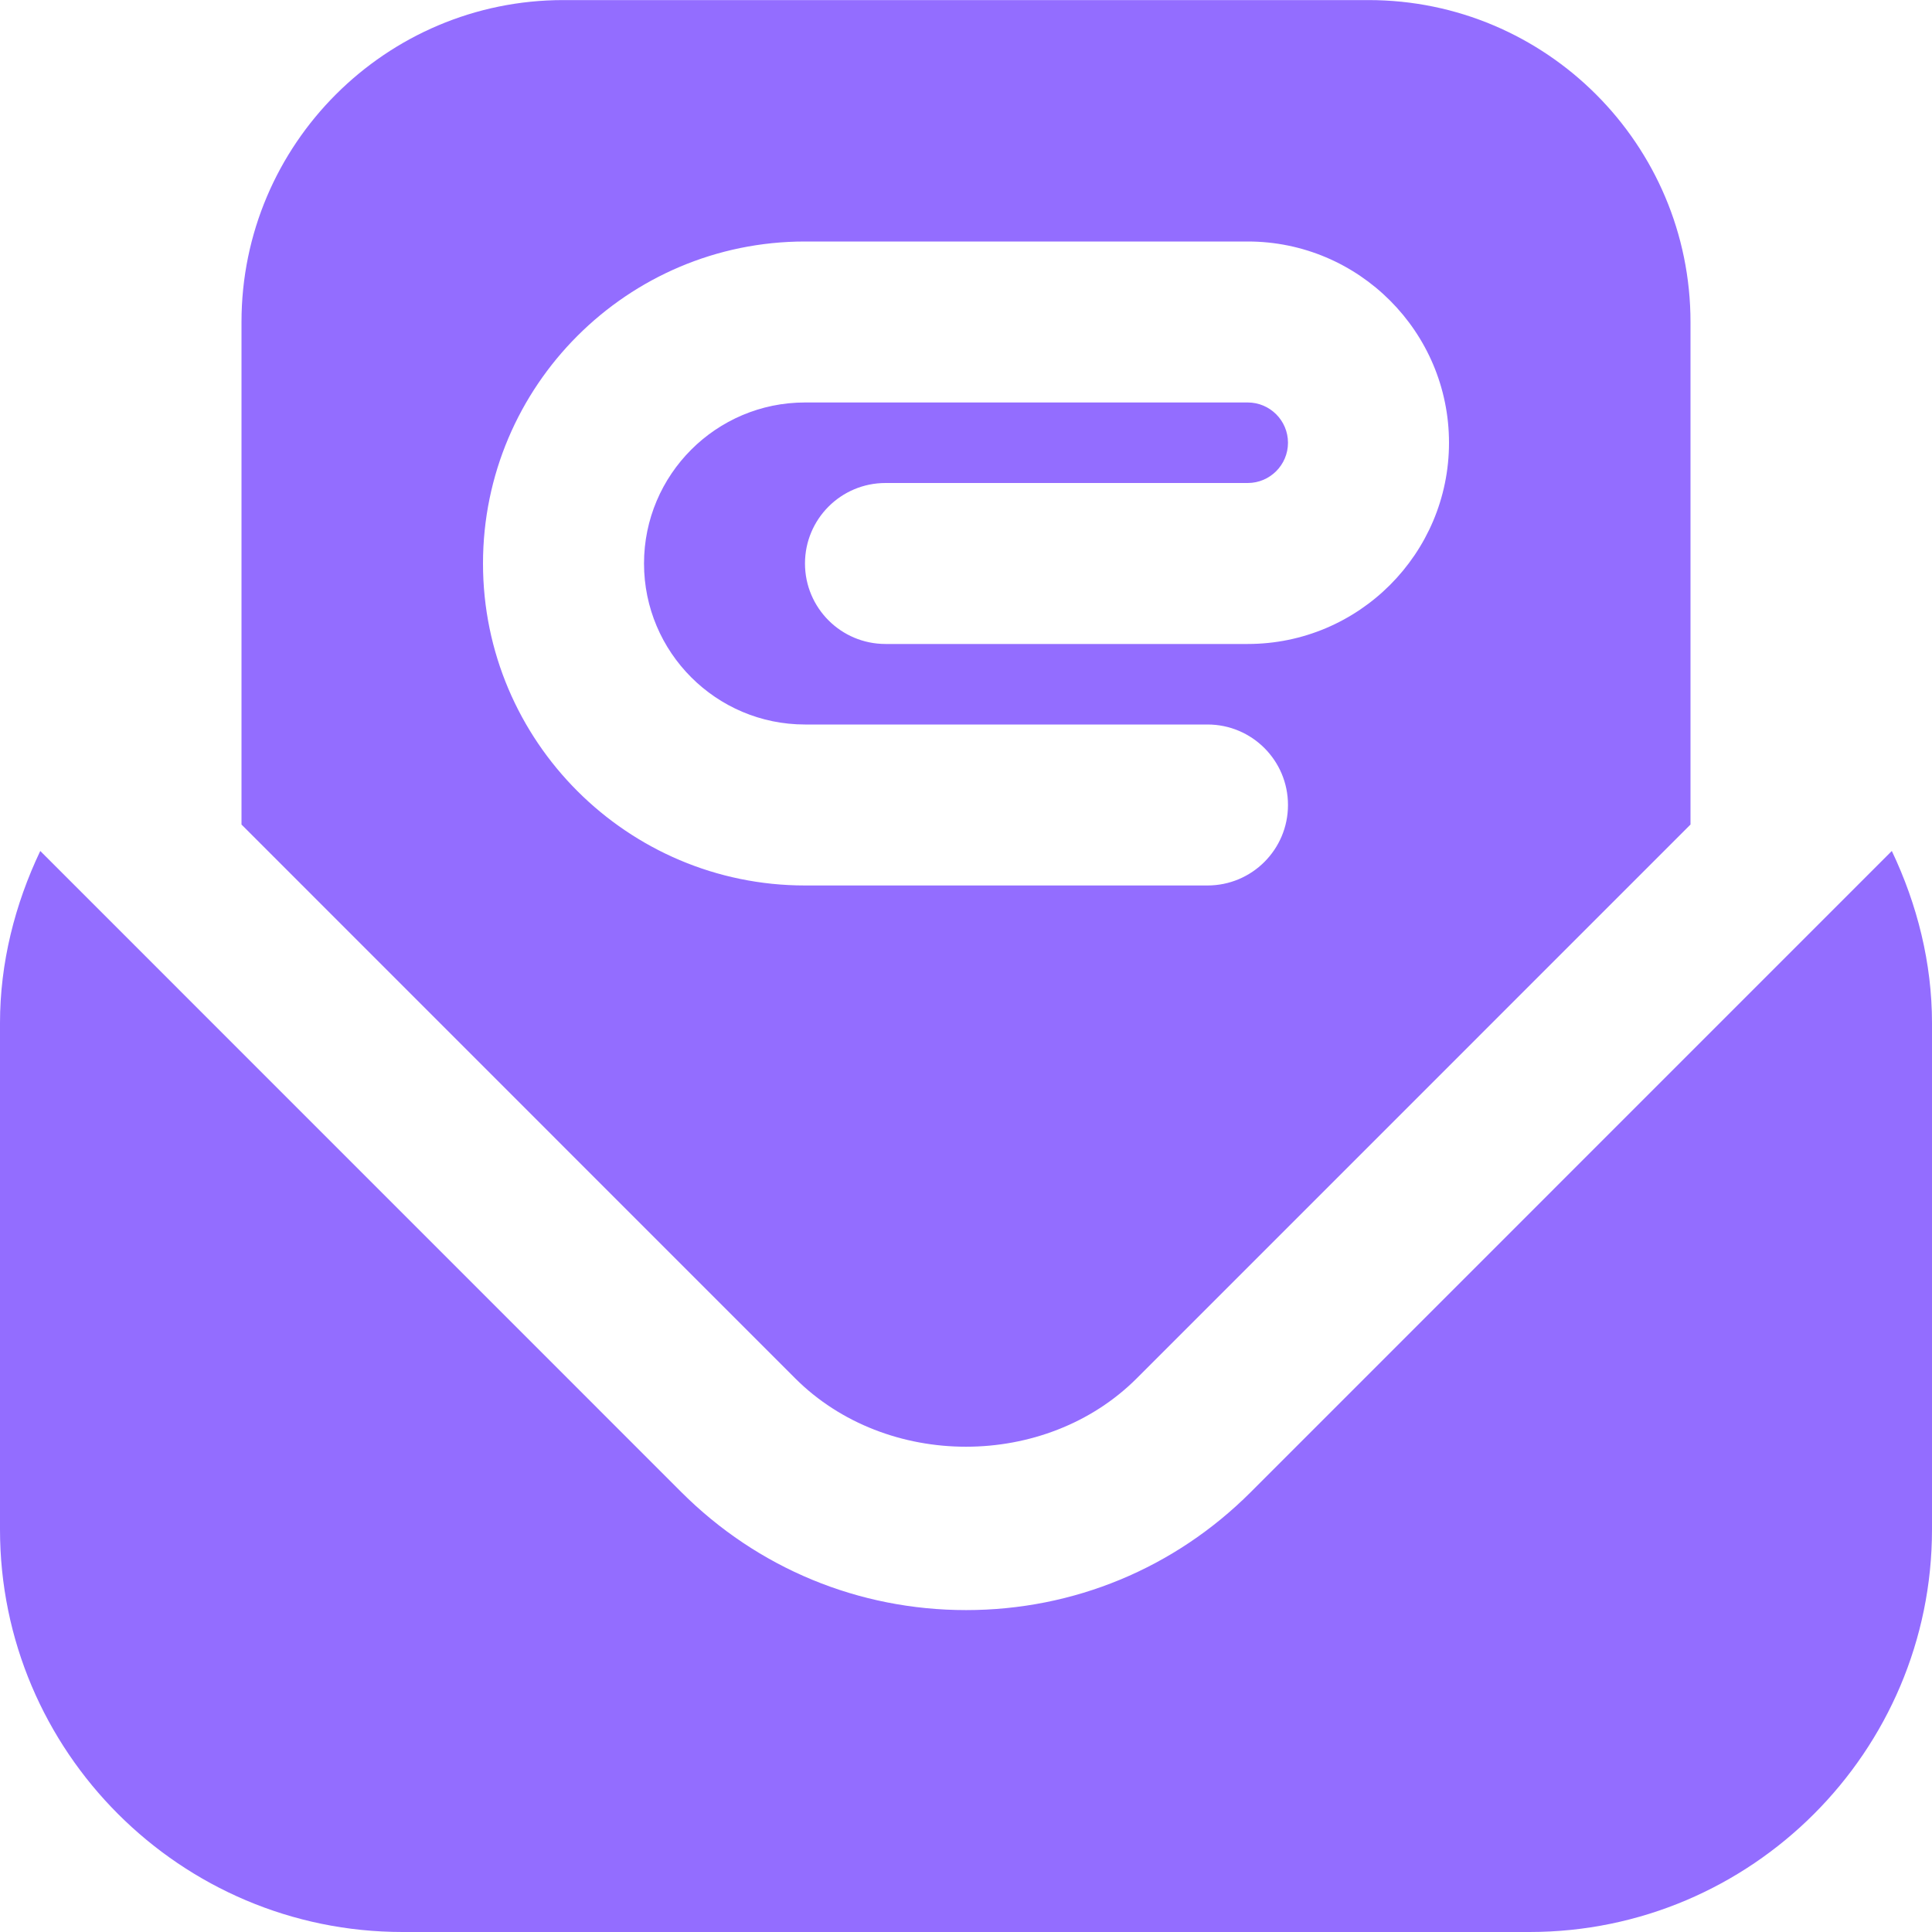 <svg width="50" height="50" viewBox="0 0 50 50" fill="none" xmlns="http://www.w3.org/2000/svg">
<g clip-path="url(#clip0_2055_1230)">
<path d="M29.419 35.671L43.75 21.339V8.335C43.75 3.739 40.013 0.002 35.417 0.002H14.583C9.988 -0 6.25 3.737 6.25 8.333V21.339L20.579 35.671C22.942 38.031 27.058 38.031 29.419 35.671ZM12.5 14.583C12.5 9.987 16.238 6.25 20.833 6.25H32.292C35.165 6.25 37.5 8.587 37.5 11.458C37.5 14.329 35.165 16.666 32.292 16.666H22.917C21.765 16.666 20.833 15.733 20.833 14.583C20.833 13.433 21.765 12.5 22.917 12.5H32.292C32.865 12.5 33.333 12.033 33.333 11.458C33.333 10.883 32.865 10.416 32.292 10.416H20.833C18.535 10.416 16.667 12.285 16.667 14.583C16.667 16.881 18.535 18.75 20.833 18.75H31.25C32.402 18.75 33.333 19.683 33.333 20.833C33.333 21.983 32.402 22.916 31.25 22.916H20.833C16.238 22.916 12.5 19.179 12.5 14.583ZM50 26.475V39.583C50 45.327 45.327 50 39.583 50H10.417C4.673 50 0 45.327 0 39.583V26.475C0 24.921 0.383 23.408 1.042 22.023L17.635 38.618C19.604 40.585 22.219 41.669 25.002 41.669C27.785 41.669 30.4 40.585 32.367 38.618L48.96 22.023C49.619 23.408 50 24.923 50 26.475Z" fill="#936DFF"/>
</g>
<defs>
<clipPath id="clip0_2055_1230">
<rect width="50" height="50" fill="white"/>
</clipPath>
</defs>
</svg>
